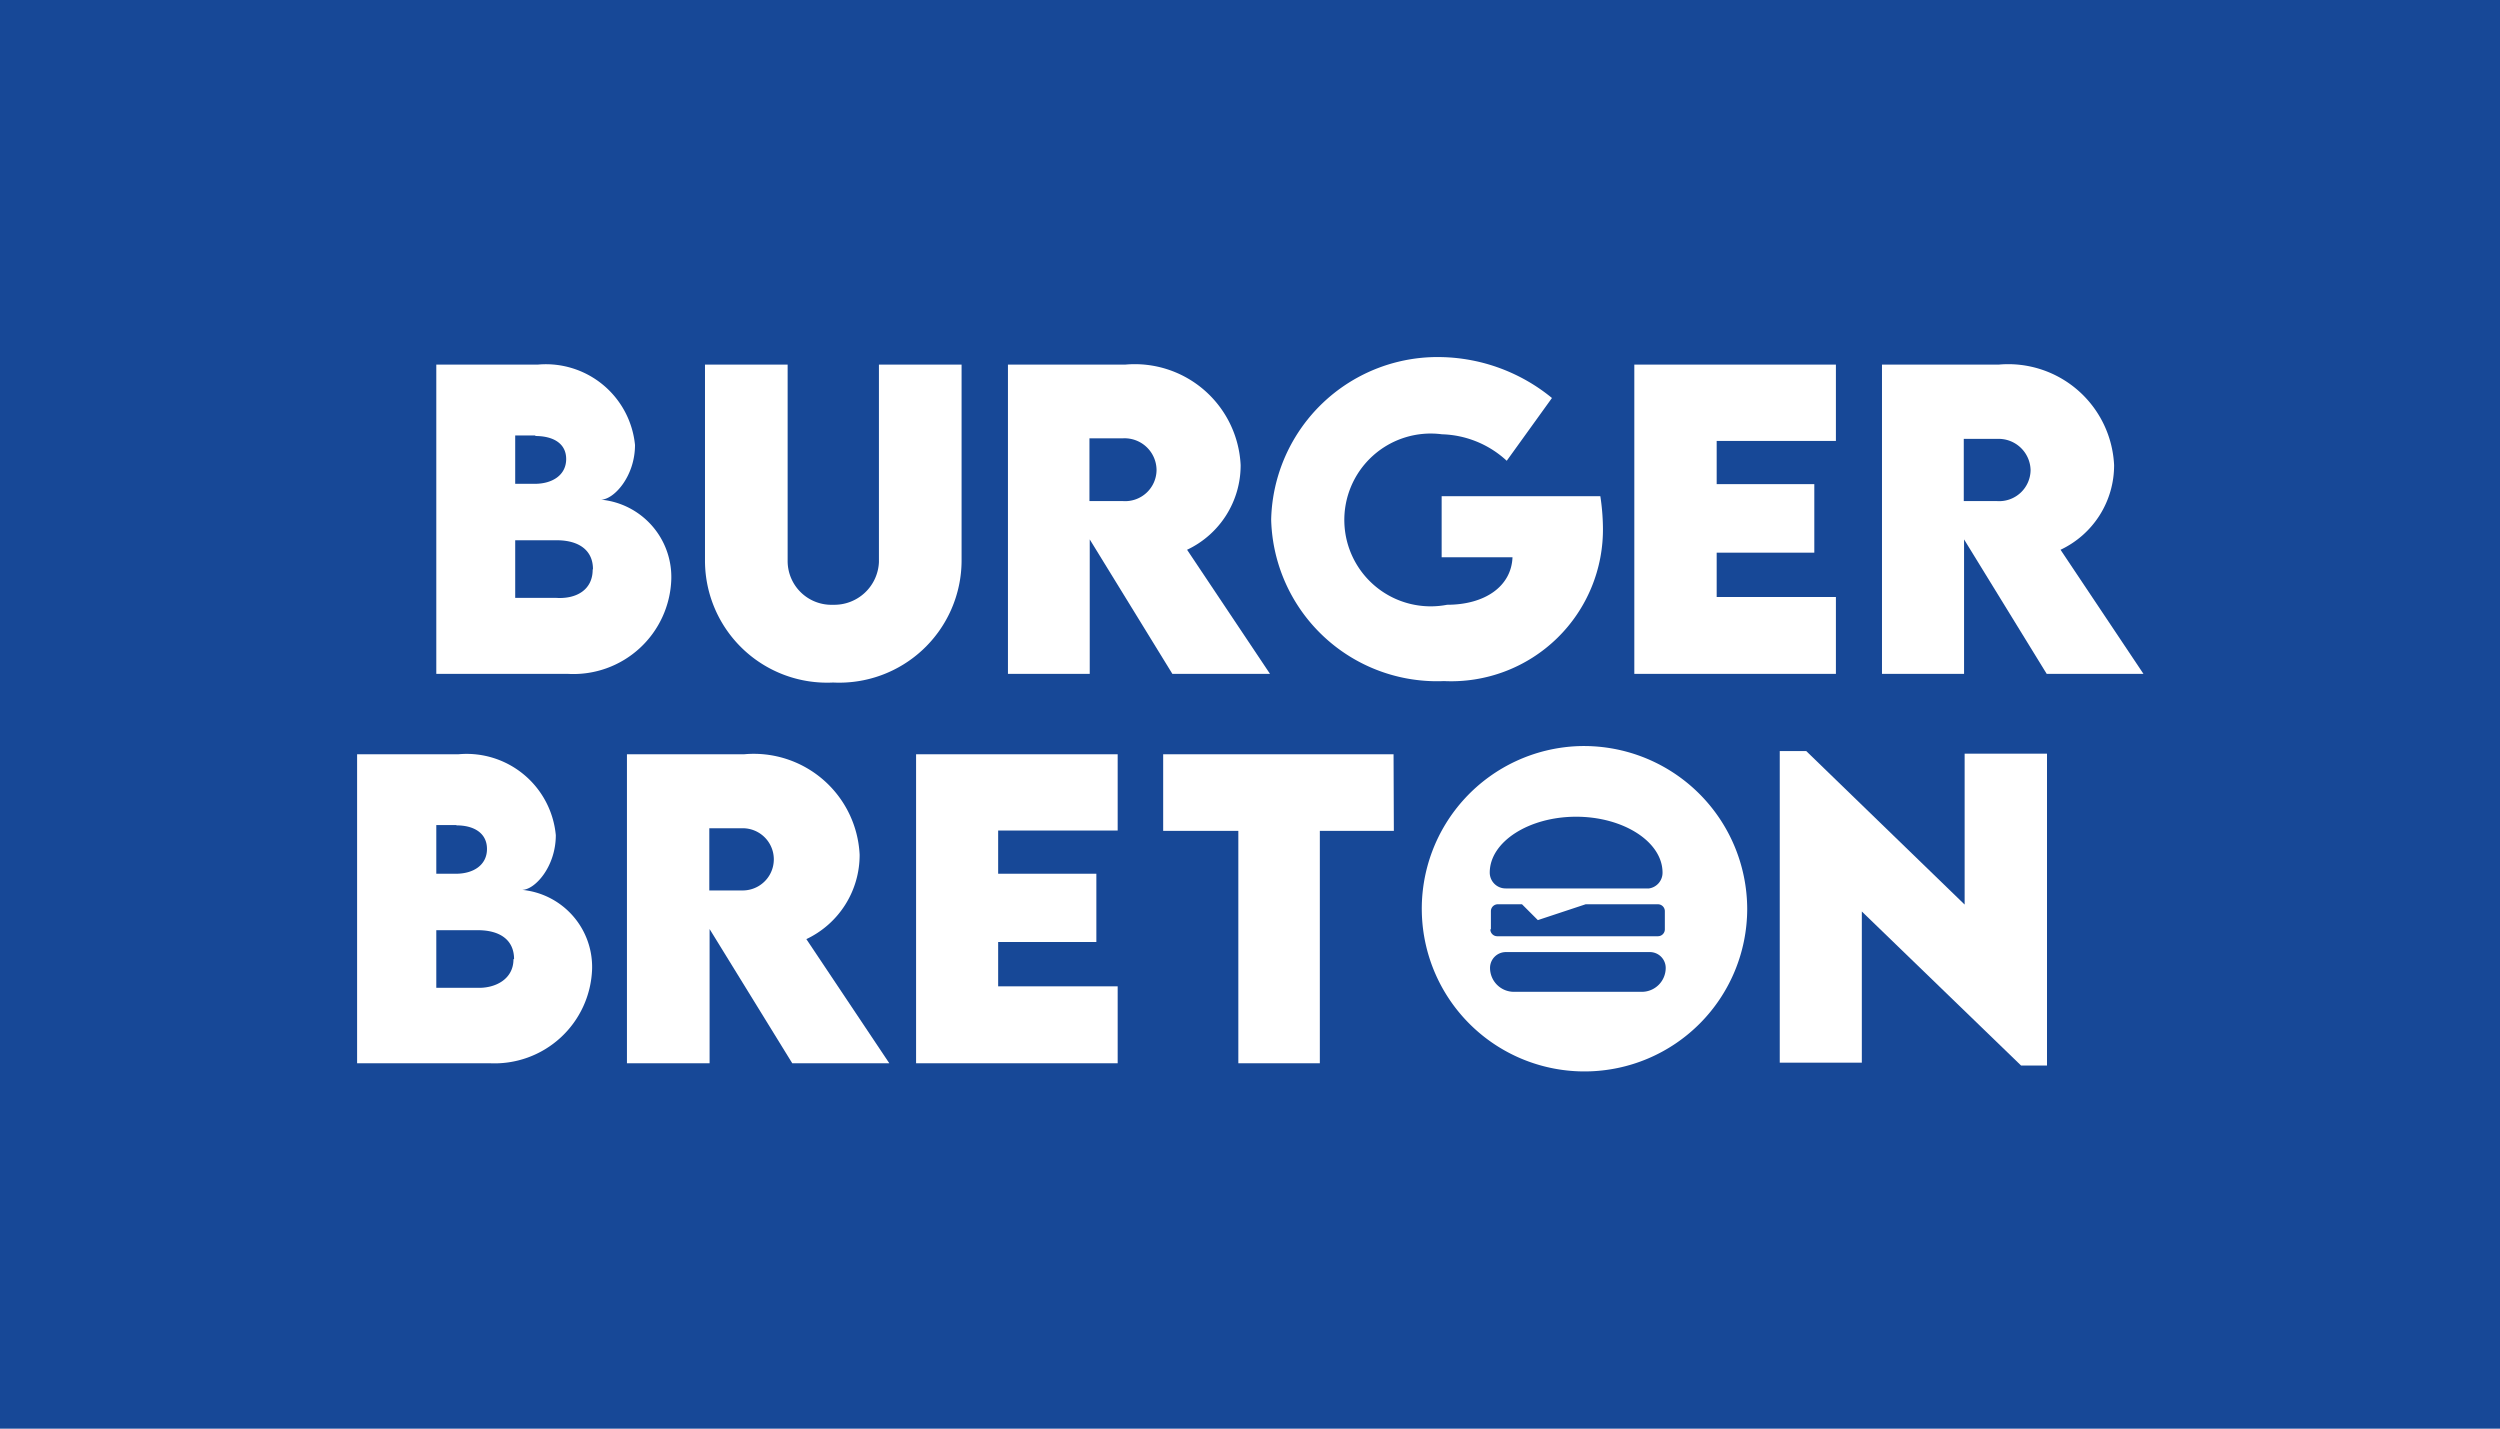<svg xmlns="http://www.w3.org/2000/svg" viewBox="0 0 86.81 49.61"><defs><style>.cls-1{fill:#174897;}.cls-2{fill:#fff;}</style></defs><g id="Calque_2" data-name="Calque 2"><g id="Layer_1" data-name="Layer 1"><rect class="cls-1" width="86.81" height="49.61"/><path class="cls-2" d="M23.31,20.12a3.4,3.4,0,0,1-3.58,3.28H15.15V12.66h3.53a3.11,3.11,0,0,1,3.37,2.79c0,1.1-.74,1.9-1.18,1.9A2.7,2.7,0,0,1,23.31,20.12Zm-4.72-5h-.7v1.68h.68c.62,0,1.09-.31,1.09-.86S19.2,15.14,18.59,15.14Zm2,4.64c0-.63-.46-1-1.26-1H17.89v2H19.3C20,20.81,20.58,20.49,20.58,19.78Z"/><path class="cls-2" d="M24.48,19.49V12.66h2.87v6.83A1.52,1.52,0,0,0,28.93,21a1.55,1.55,0,0,0,1.59-1.48V12.66h2.87v6.83a4.25,4.25,0,0,1-4.46,4.21A4.24,4.24,0,0,1,24.48,19.49Z"/><path class="cls-2" d="M40.71,23.4l-2.87-4.67V23.4H35V12.66h4.08a3.68,3.68,0,0,1,4,3.49,3.24,3.24,0,0,1-1.86,2.94l2.88,4.31Zm-2.88-6H39a1.09,1.09,0,0,0,1.16-1.08A1.11,1.11,0,0,0,39,15.22H37.83Z"/><path class="cls-2" d="M55.66,18.28a5.27,5.27,0,0,1-5.52,5.37,5.76,5.76,0,0,1-6-5.61,5.78,5.78,0,0,1,5.92-5.64,6.25,6.25,0,0,1,3.83,1.42L52.32,16a3.45,3.45,0,0,0-2.25-.92A3,3,0,1,0,50.25,21c1.3,0,2.23-.63,2.27-1.65H50.06V17.23h5.51A7.7,7.7,0,0,1,55.66,18.28Z"/><path class="cls-2" d="M59.61,15.31v1.5H63v2.38H59.61v1.54h4.14V23.4h-7V12.66h7v2.65Z"/><path class="cls-2" d="M71.07,23.4,68.2,18.73V23.4H65.35V12.66h4.06a3.68,3.68,0,0,1,4,3.49,3.24,3.24,0,0,1-1.86,2.94l2.88,4.31Zm-2.88-6h1.16a1.09,1.09,0,0,0,1.16-1.08,1.11,1.11,0,0,0-1.16-1.08H68.19Z"/><path class="cls-2" d="M20.56,33.65A3.39,3.39,0,0,1,17,36.92H12.4V26.19h3.53A3.11,3.11,0,0,1,19.3,29c0,1.1-.73,1.9-1.17,1.9A2.69,2.69,0,0,1,20.56,33.65Zm-4.71-5h-.7v1.69h.68c.62,0,1.08-.31,1.08-.86S16.46,28.66,15.85,28.66Zm2,4.65c0-.63-.45-1-1.26-1H15.15v2h1.4C17.2,34.33,17.83,34,17.83,33.31Z"/><path class="cls-2" d="M34.66,28.84v1.5h3.41v2.37H34.66v1.54h4.15v2.67h-7V26.19h7v2.65Z"/><path class="cls-2" d="M48.4,28.85H45.83v8.07H43V28.85H40.39V26.19h8Z"/><path class="cls-2" d="M71.08,26.17V37h-.9l-5.53-5.35v5.25H61.8V26.08h.92l5.5,5.33V26.17Z"/><path class="cls-2" d="M54.77,25.91a5.65,5.65,0,1,0,5.9,5.67A5.67,5.67,0,0,0,54.77,25.91ZM57,34.44H52.56a.83.83,0,0,1-.82-.83.55.55,0,0,1,.55-.55h5a.55.55,0,0,1,.55.55A.83.83,0,0,1,57,34.44Zm-5.23-2.17v-.63A.24.24,0,0,1,52,31.4h.85l.55.55,1.66-.55h2.51a.24.24,0,0,1,.24.24v.63a.24.24,0,0,1-.24.24H52A.24.24,0,0,1,51.75,32.27Zm5.51-1.42h-5a.55.55,0,0,1-.55-.55c0-1.07,1.36-1.94,3-1.94s3,.87,3,1.94A.55.55,0,0,1,57.26,30.85Z"/><path class="cls-2" d="M27.51,36.92l-2.87-4.66v4.66H21.77V26.19h4.08a3.68,3.68,0,0,1,4,3.49A3.23,3.23,0,0,1,28,32.61l2.88,4.31Zm-2.88-6h1.16a1.08,1.08,0,1,0,0-2.16H24.63Z"/></g></g></svg>